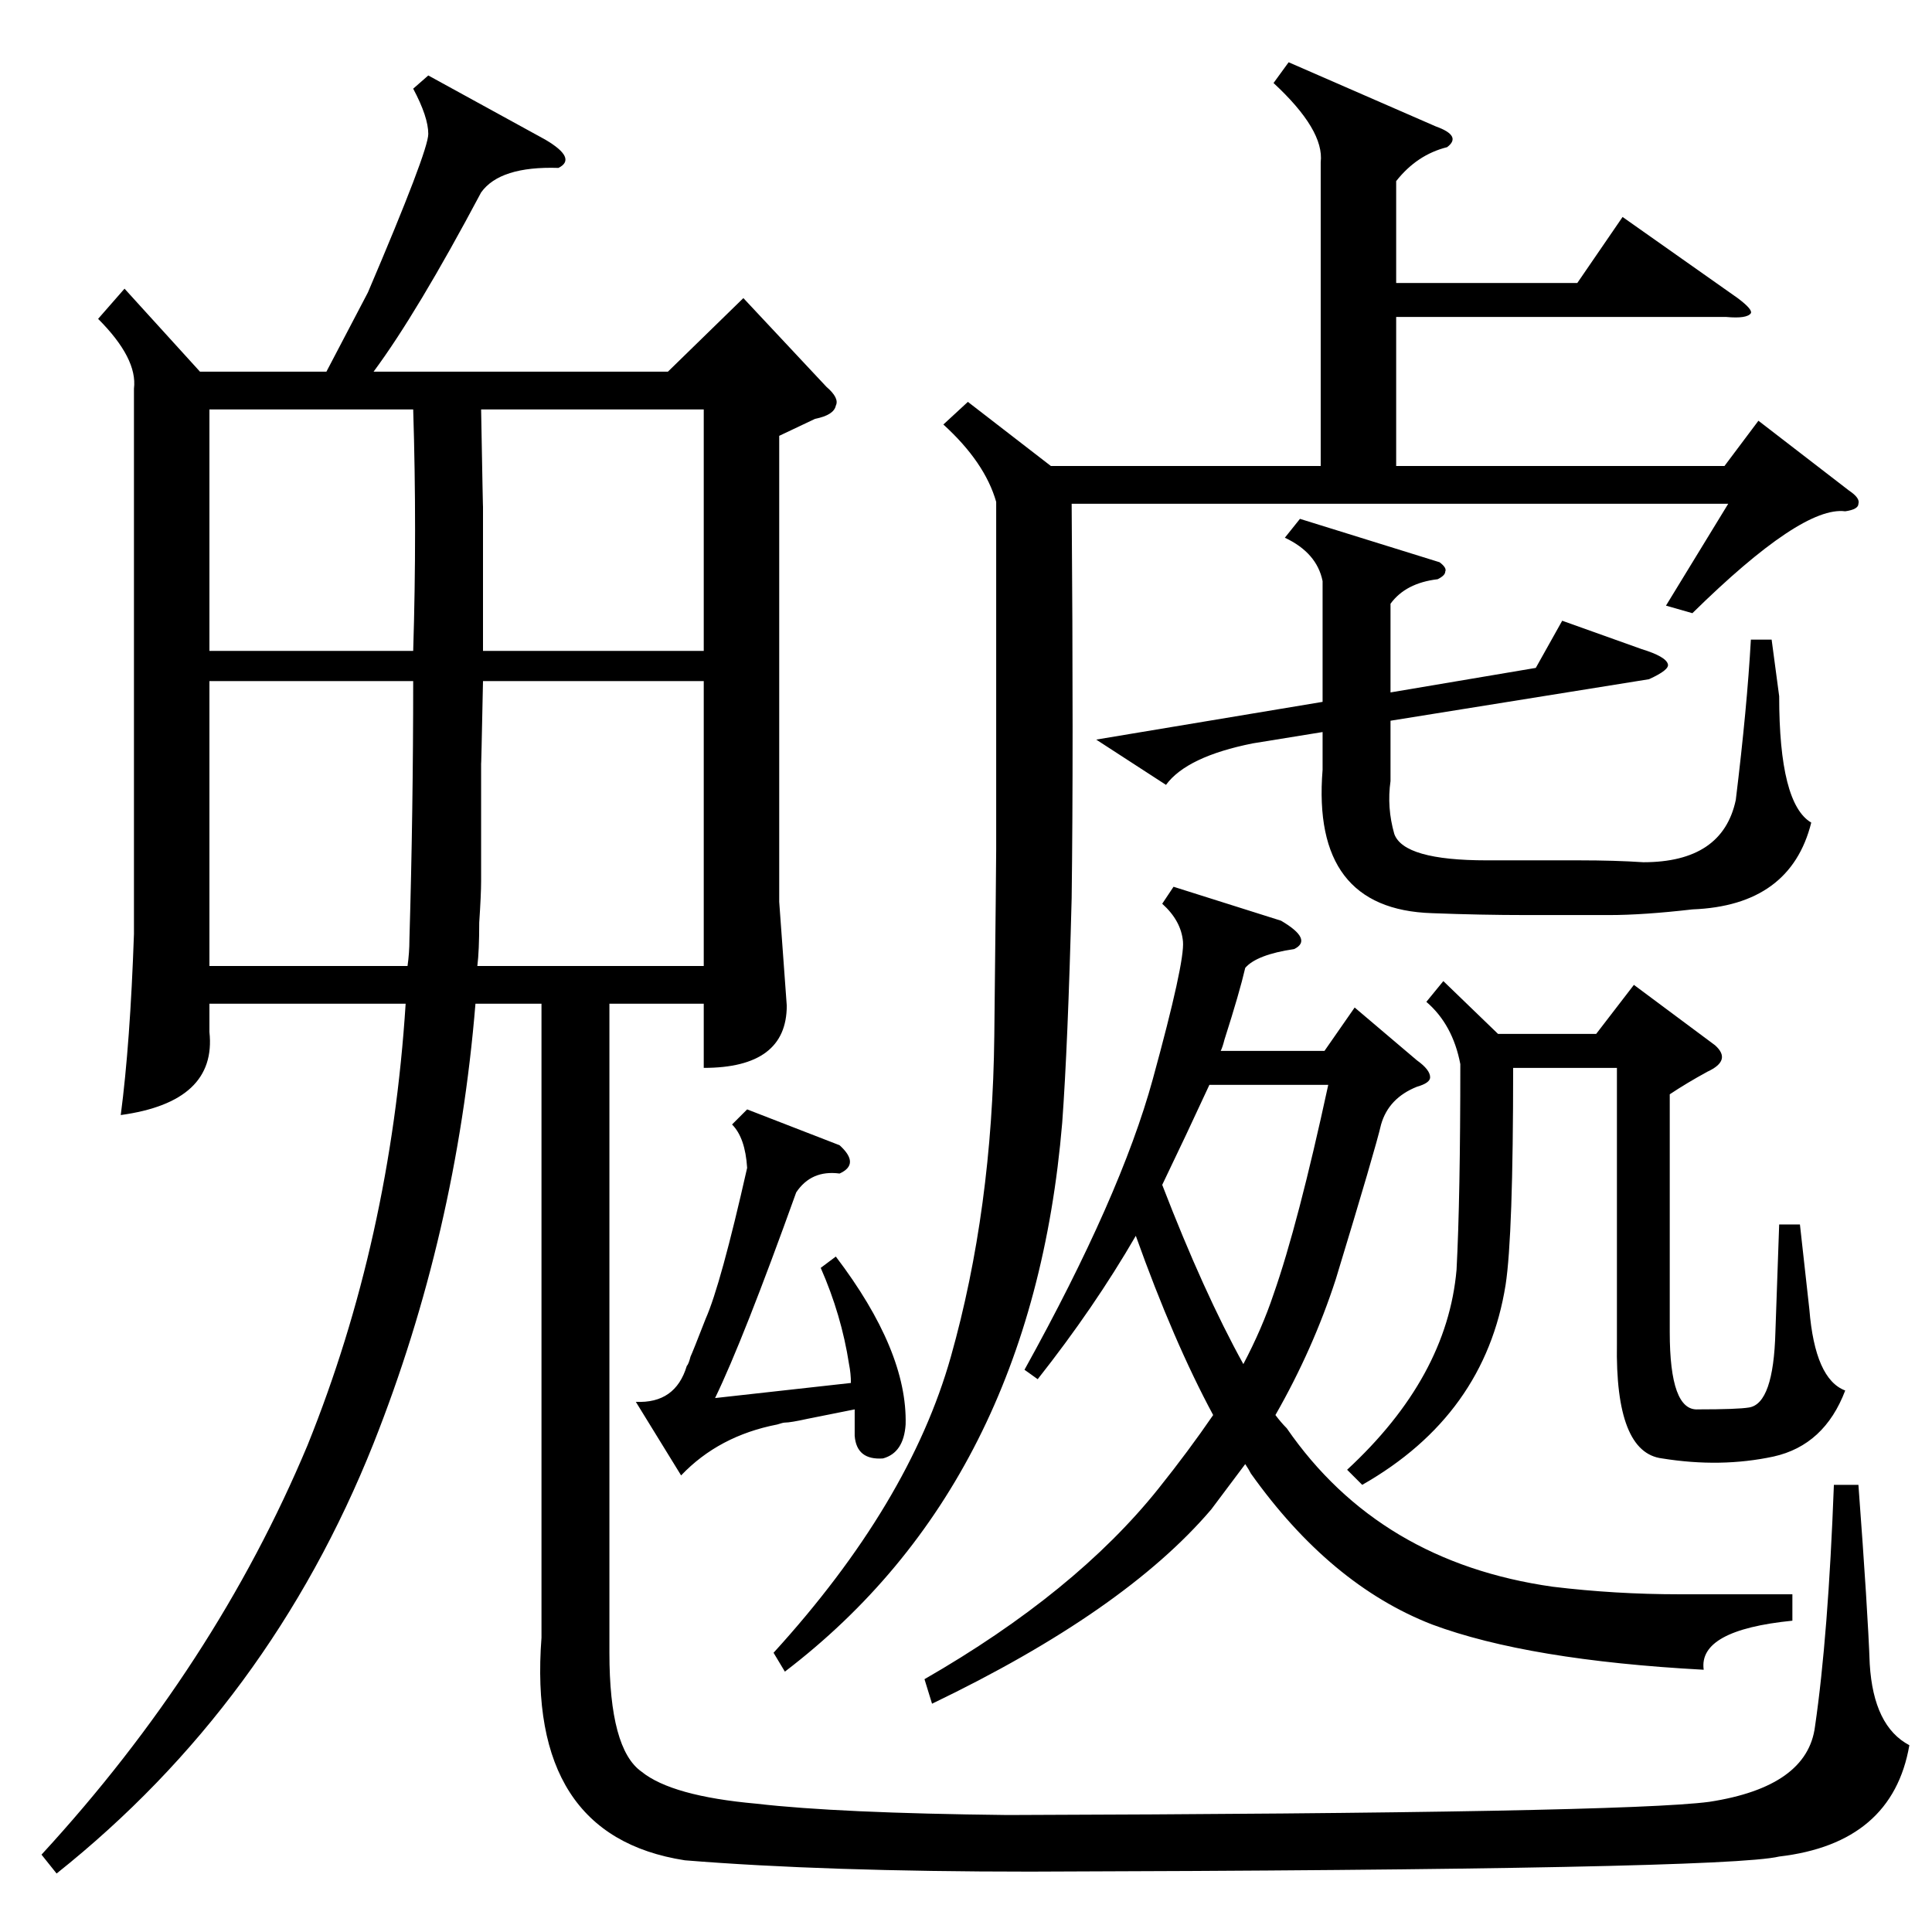 <?xml version="1.0" standalone="no"?>
<!DOCTYPE svg PUBLIC "-//W3C//DTD SVG 1.1//EN" "http://www.w3.org/Graphics/SVG/1.1/DTD/svg11.dtd" >
<svg xmlns="http://www.w3.org/2000/svg" xmlns:xlink="http://www.w3.org/1999/xlink" version="1.1" viewBox="0 -205 1024 1024">
  <g transform="matrix(1 0 0 -1 0 819)">
   <path fill="currentColor"
d="M227 984l62 -34q17 -10 7 -15q-31 1 -41 -13q-34 -64 -57 -95h156l40 39l44 -47q7 -6 5 -10q-1 -5 -11 -7l-19 -9v-247l4 -55q0 -33 -44 -33v34h-50v-344q0 -51 17 -63q16 -13 61 -17q43 -5 133 -6q327 1 372 7q52 8 56 40q7 48 10 128h13q5 -67 6 -95q2 -33 21 -43
q-9 -52 -69 -59q-29 -7 -397 -8q-109 0 -183 6q-84 13 -76 118v336h-35q-10 -122 -54 -233q-55 -138 -168 -228l-8 10q92 100 141 217q44 109 52 234h-104v-15q4 -37 -47 -44q5 38 7 96v289q2 16 -19 37l14 16l40 -44h67l22 42q32 75 32 84t-8 24zM513 811l44 -34h143v161
q2 17 -25 42l8 11l78 -34q14 -5 6 -11q-16 -4 -27 -18v-54h96l24 35l61 -43q8 -6 7 -8q-2 -3 -13 -2h-175v-79h174l18 24l48 -37q6 -4 5 -7q0 -3 -7 -4q-23 3 -81 -54l-14 4l33 54h-348q1 -132 0 -209q-2 -78 -5 -119q-16 -191 -147 -291l-6 10q72 79 94 157t23 170
q1 91 1 99v71v113q-6 21 -28 41zM950 179v-14q-50 -5 -47 -26q-93 5 -144 24q-54 21 -96 80q-1 2 -3 5l-18 -24q-46 -54 -148 -103l-4 13q80 46 124 101q16 20 29 39q-21 39 -41 95q-22 -38 -52 -76l-7 5q51 92 68 154t16 73t-11 20l6 9l57 -18q17 -10 7 -15q-20 -3 -26 -10
q-3 -13 -11 -38q-1 -4 -2 -6h55l16 23l33 -28q7 -5 7 -9q0 -3 -7 -5q-15 -6 -19 -20q-3 -13 -24 -82q-12 -37 -32 -72q3 -4 6 -7q49 -71 141 -84q33 -4 67 -4h60zM737 704v-47l77 13l14 25l42 -15q13 -4 14 -8q1 -3 -10 -8l-137 -22v-32q-2 -14 2 -28q5 -14 49 -14h49
q19 0 34 -1q42 0 49 33q6 49 8 85h11l4 -30q0 -57 17 -67q-11 -44 -63 -46q-26 -3 -44 -3h-44q-24 0 -50 1q-64 2 -58 76v20l-37 -6q-35 -7 -46 -22l-37 24l120 20v64q-3 15 -20 23l8 10l74 -23q4 -3 3 -5q0 -2 -4 -4q-17 -2 -25 -13zM722 237l-8 8q53 49 58 106q2 38 2 109
q-4 21 -18 33l9 11l29 -28h52l20 26l43 -32q9 -8 -4 -14q-11 -6 -20 -12v-126q0 -42 15 -41q21 0 27 1q13 2 14 40l2 57h11l5 -45q3 -37 19 -43q-11 -29 -38 -35q-28 -6 -59 -1q-25 3 -24 61v146h-55q0 -89 -4 -115q-11 -69 -76 -106zM253 512h120v151h-117q-1 -49 -1 -43
v-26v-37q0 -7 -1 -22q0 -15 -1 -23zM111 512h105q1 7 1 14q2 68 2 137h-108v-151zM256 679h117v128h-118q1 -56 1 -51v-31v-46zM111 679h108q2 64 0 128h-108v-128zM435 352l8 6q38 -50 37 -89q-1 -15 -12 -18q-14 -1 -15 12v14l-25 -5q-9 -2 -12 -2q-1 0 -4 -1
q-31 -6 -51 -27l-24 39q21 -1 27 19q1 1 2 5q1 2 8 20q8 18 22 80q-1 16 -8 23l8 8l49 -19q11 -10 0 -15q-15 2 -23 -10q-28 -78 -43 -109l72 8q0 5 -1 10q-4 26 -15 51zM704 449h-63q-12 -26 -25 -53q22 -57 43 -95q10 19 16 37q13 37 29 111z" />
  </g>

</svg>
